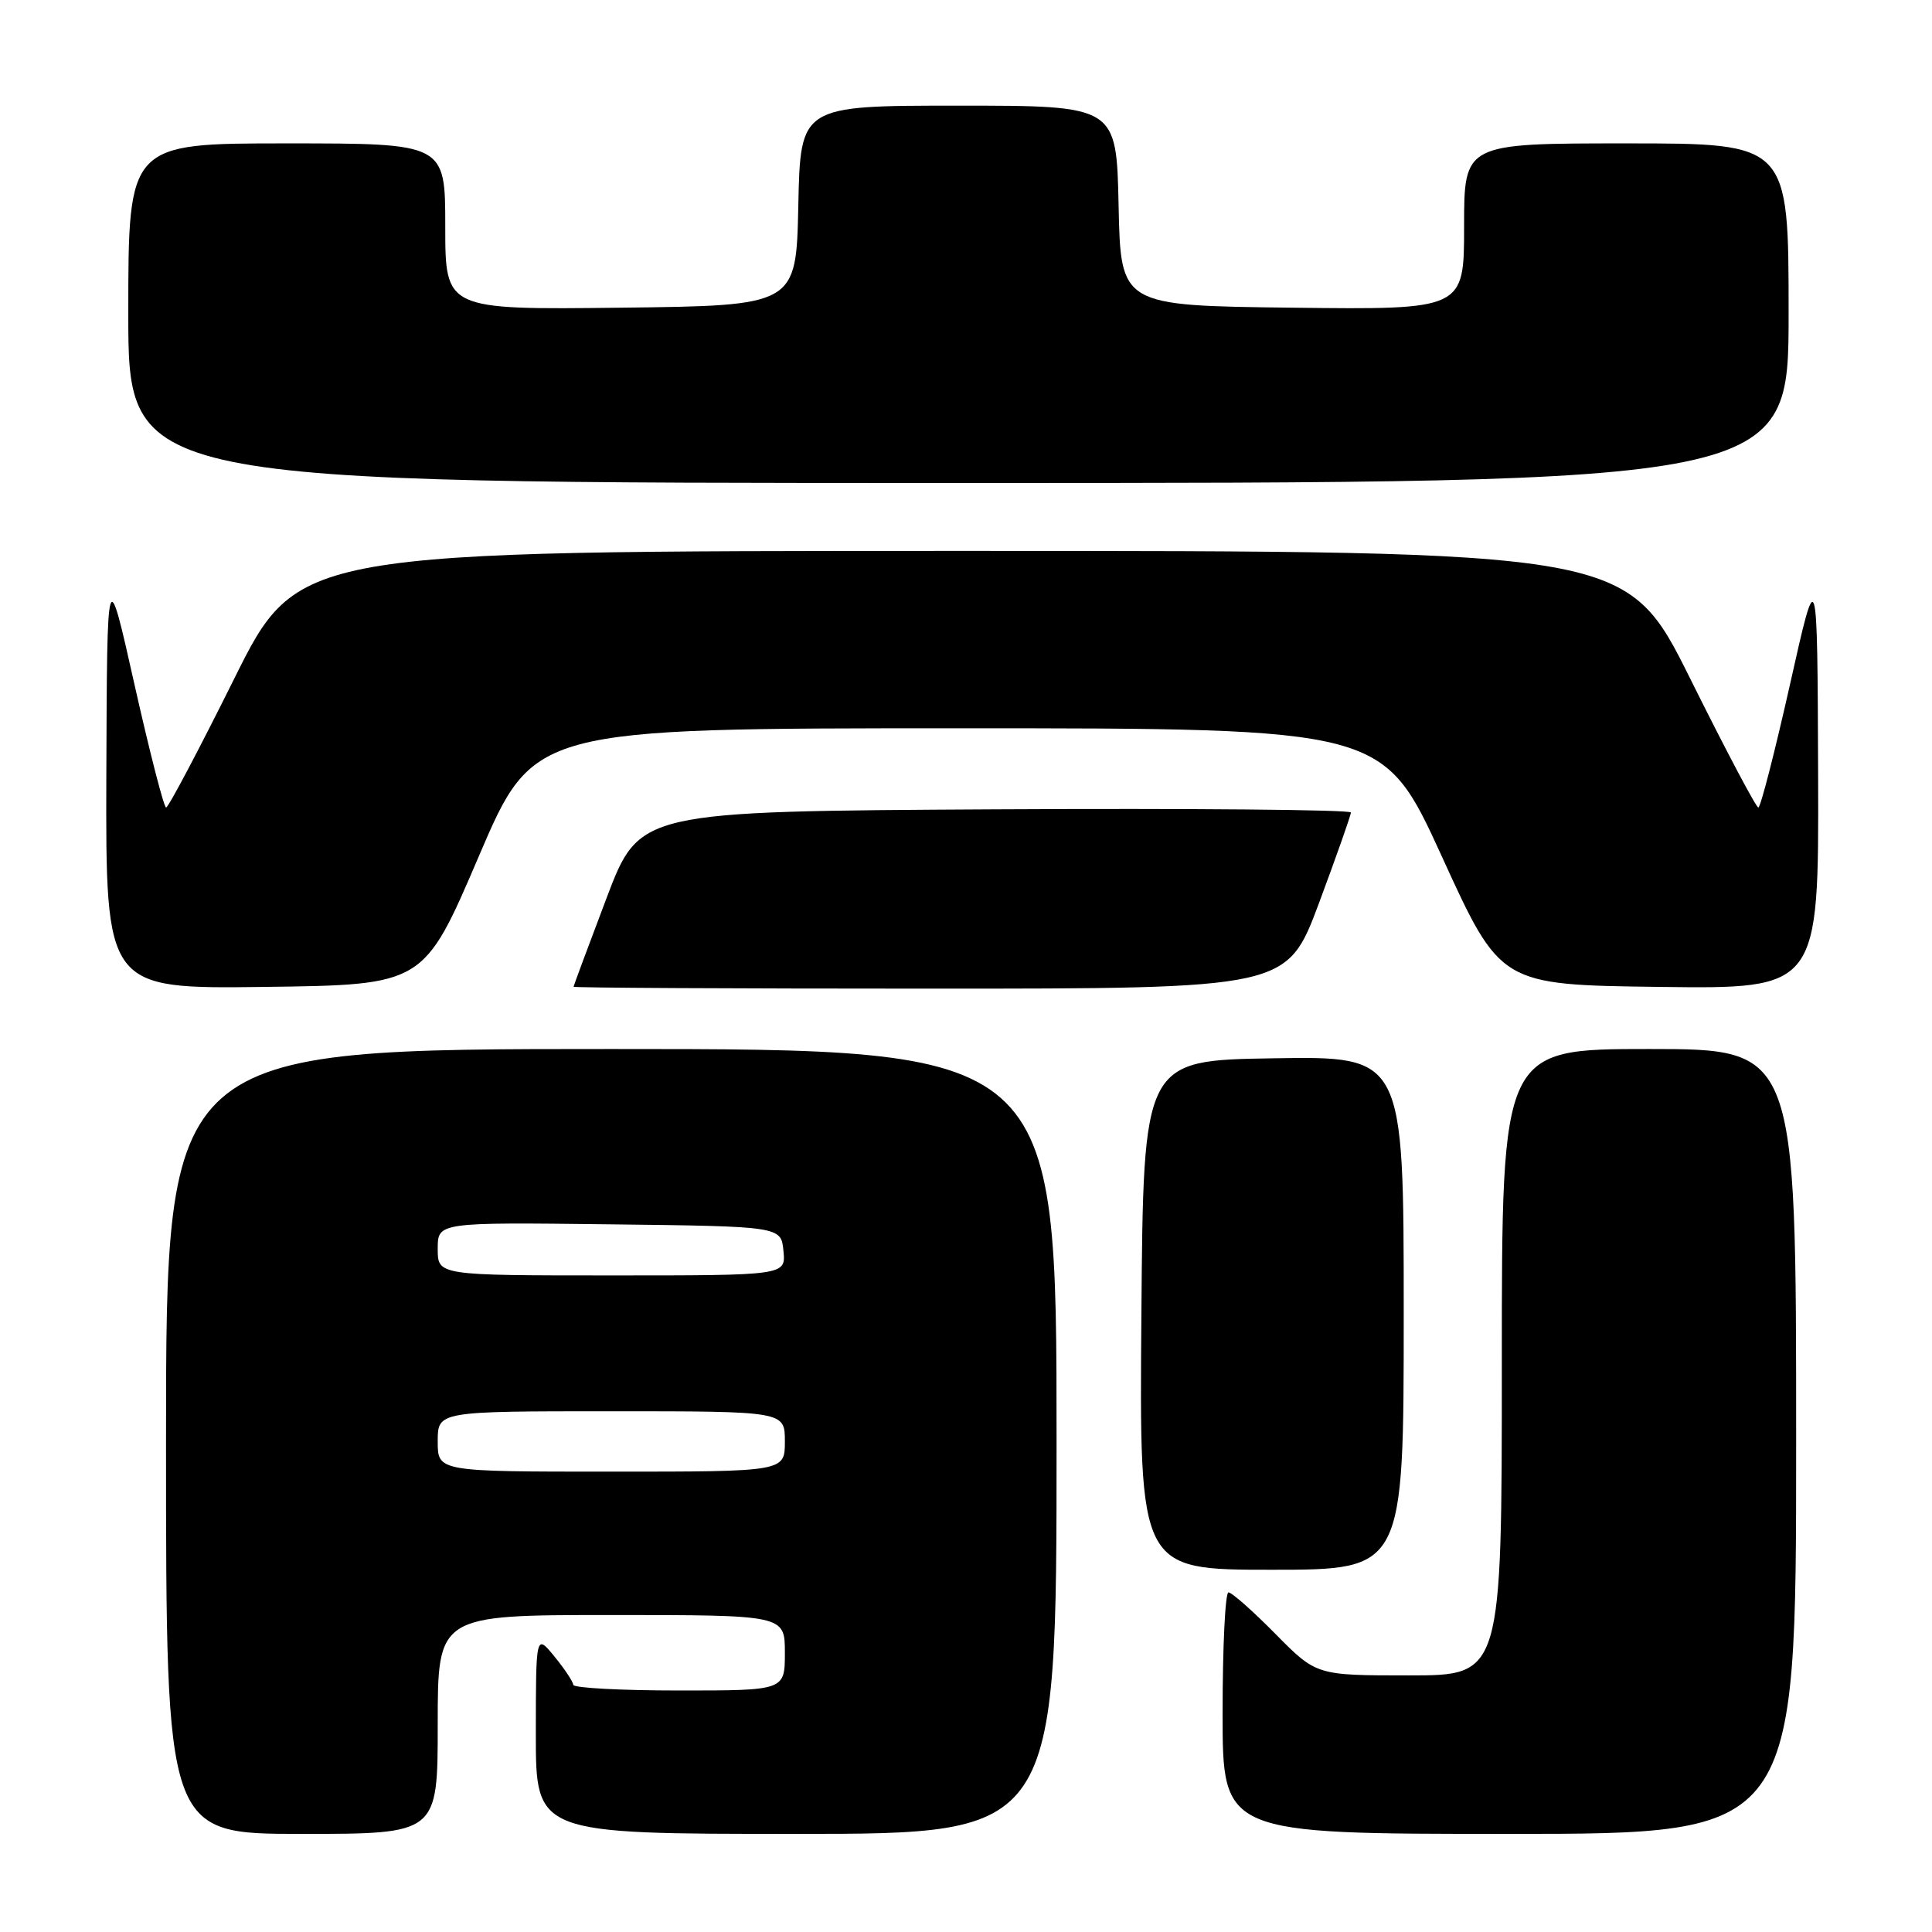 <?xml version="1.0" encoding="UTF-8" standalone="no"?>
<!DOCTYPE svg PUBLIC "-//W3C//DTD SVG 1.1//EN" "http://www.w3.org/Graphics/SVG/1.1/DTD/svg11.dtd" >
<svg xmlns="http://www.w3.org/2000/svg" xmlns:xlink="http://www.w3.org/1999/xlink" version="1.1" viewBox="0 0 256 256">
 <g >
 <path fill="currentColor"
d=" M 58.00 228.50 C 58.00 214.00 58.00 214.00 81.00 214.00 C 104.00 214.00 104.00 214.00 104.00 219.00 C 104.00 224.00 104.00 224.00 90.00 224.00 C 82.30 224.00 75.98 223.66 75.96 223.25 C 75.94 222.84 74.82 221.15 73.47 219.50 C 71.01 216.50 71.01 216.50 71.00 229.75 C 71.00 243.00 71.00 243.00 105.50 243.00 C 140.00 243.00 140.00 243.00 140.00 191.00 C 140.00 139.00 140.00 139.00 81.00 139.00 C 22.00 139.00 22.00 139.00 22.00 191.00 C 22.00 243.00 22.00 243.00 40.00 243.00 C 58.00 243.00 58.00 243.00 58.00 228.50 Z  M 238.00 191.00 C 238.00 139.00 238.00 139.00 218.50 139.00 C 199.00 139.00 199.00 139.00 199.00 180.50 C 199.00 222.00 199.00 222.00 186.72 222.00 C 174.43 222.00 174.43 222.00 169.00 216.50 C 166.01 213.47 163.22 211.00 162.78 211.00 C 162.35 211.00 162.00 218.20 162.00 227.00 C 162.00 243.00 162.00 243.00 200.00 243.00 C 238.00 243.00 238.00 243.00 238.00 191.00 Z  M 186.00 173.98 C 186.00 139.95 186.00 139.95 168.75 140.23 C 151.50 140.50 151.50 140.50 151.24 174.25 C 150.97 208.00 150.97 208.00 168.49 208.00 C 186.00 208.00 186.00 208.00 186.00 173.98 Z  M 63.43 113.50 C 70.70 96.50 70.70 96.50 127.00 96.50 C 183.29 96.50 183.29 96.50 191.06 113.50 C 198.82 130.50 198.82 130.50 219.91 130.77 C 241.00 131.04 241.00 131.04 240.91 102.77 C 240.81 74.50 240.81 74.50 237.17 90.75 C 235.16 99.69 233.28 107.00 232.99 107.00 C 232.69 107.00 228.65 99.35 224.00 90.00 C 215.55 73.00 215.55 73.00 127.50 73.00 C 39.45 73.00 39.45 73.00 31.00 90.00 C 26.35 99.35 22.31 107.00 22.01 107.00 C 21.72 107.00 19.84 99.69 17.83 90.75 C 14.19 74.50 14.19 74.50 14.09 102.77 C 14.00 131.04 14.00 131.04 35.08 130.77 C 56.15 130.50 56.15 130.50 63.43 113.50 Z  M 174.77 119.67 C 177.09 113.43 179.00 108.03 179.00 107.66 C 179.00 107.29 157.79 107.10 131.86 107.24 C 84.73 107.50 84.73 107.50 80.37 119.00 C 77.97 125.33 76.01 130.61 76.00 130.75 C 76.00 130.89 97.27 131.00 123.27 131.00 C 170.53 131.00 170.53 131.00 174.77 119.67 Z  M 237.00 41.50 C 237.00 19.00 237.00 19.00 215.50 19.00 C 194.00 19.00 194.00 19.00 194.00 30.02 C 194.00 41.04 194.00 41.04 171.25 40.77 C 148.50 40.50 148.50 40.50 148.22 27.25 C 147.94 14.00 147.94 14.00 127.00 14.00 C 106.06 14.00 106.06 14.00 105.78 27.25 C 105.50 40.50 105.50 40.50 82.25 40.77 C 59.00 41.04 59.00 41.04 59.00 30.02 C 59.00 19.00 59.00 19.00 38.00 19.00 C 17.00 19.00 17.00 19.00 17.00 41.50 C 17.00 64.00 17.00 64.00 127.00 64.00 C 237.00 64.00 237.00 64.00 237.00 41.50 Z  M 58.00 191.00 C 58.00 187.00 58.00 187.00 81.00 187.00 C 104.00 187.00 104.00 187.00 104.00 191.00 C 104.00 195.00 104.00 195.00 81.00 195.00 C 58.00 195.00 58.00 195.00 58.00 191.00 Z  M 58.00 165.48 C 58.00 161.96 58.00 161.96 80.75 162.23 C 103.50 162.50 103.50 162.50 103.81 165.75 C 104.13 169.00 104.13 169.00 81.06 169.00 C 58.00 169.00 58.00 169.00 58.00 165.48 Z "/>
</g>
</svg>